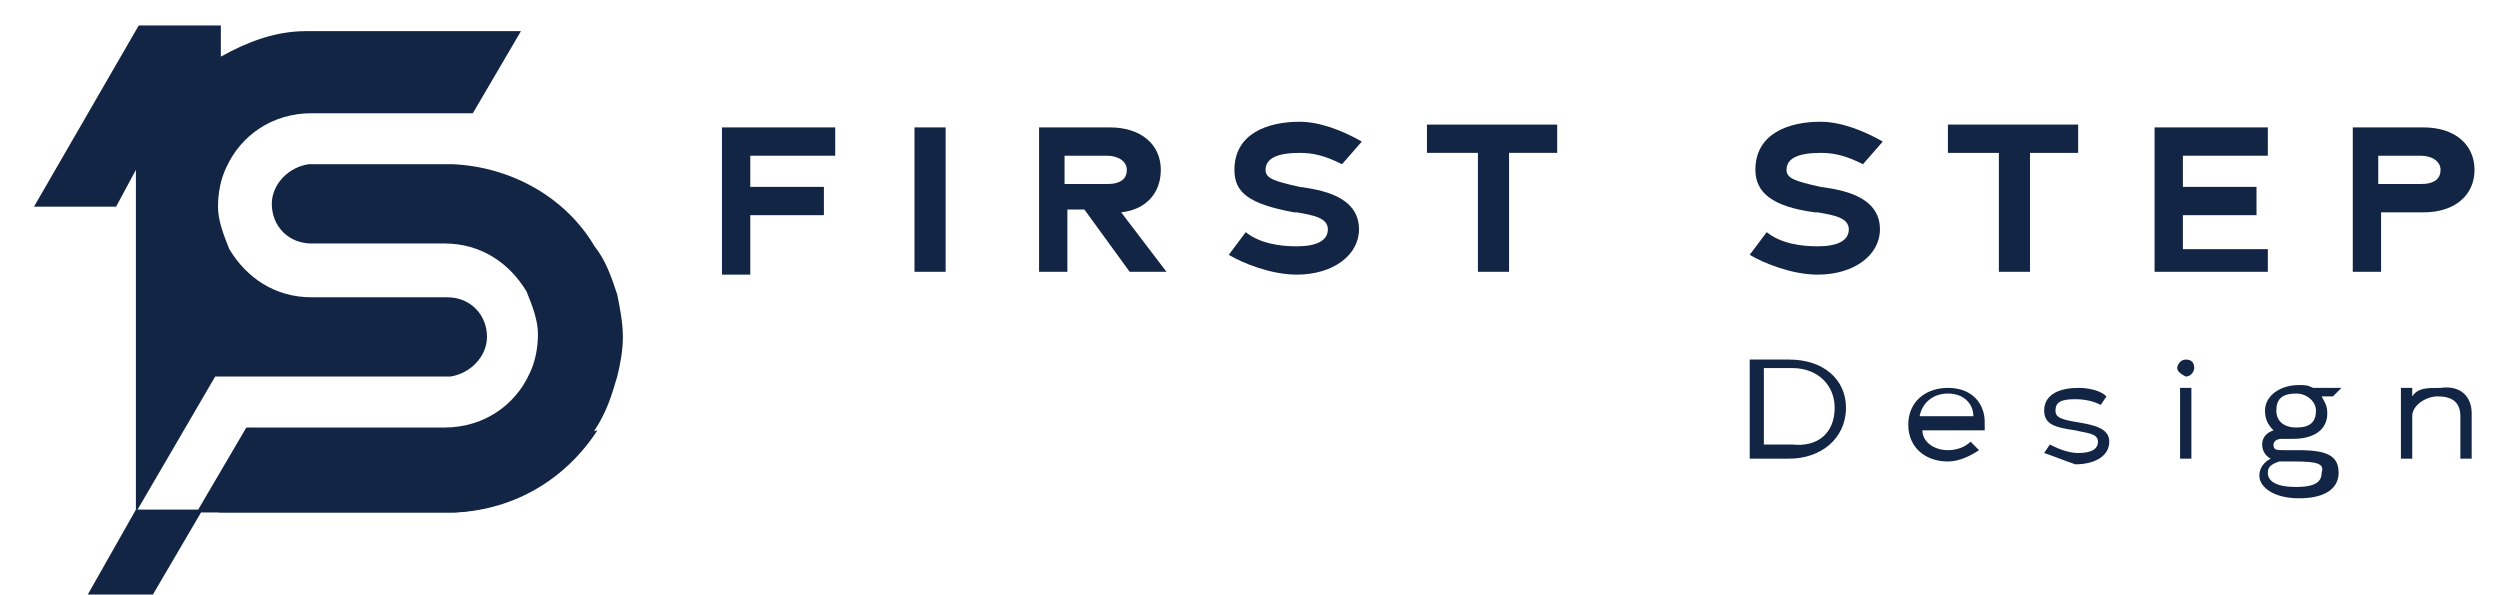 <?xml version="1.0" encoding="utf-8"?>
<!-- Generator: Adobe Illustrator 25.2.1, SVG Export Plug-In . SVG Version: 6.00 Build 0)  -->
<svg version="1.1" id="レイヤー1" xmlns="http://www.w3.org/2000/svg" xmlns:xlink="http://www.w3.org/1999/xlink" x="0px"
	 y="0px" viewBox="0 0 88.3 21" style="enable-background:new 0 0 88.3 21;" xml:space="preserve">
<style type="text/css">
	.st0{fill:#122544;}
</style>
<g>
	<g>
		<path class="st0" d="M25.5,9.6V4.5h4v1h-3v1.1h2.6v1h-2.6v2.1H25.5z"/>
		<path class="st0" d="M32.3,9.6V4.5h1.1v5.1H32.3z"/>
		<path class="st0" d="M41.2,9.6h-1.3l-1.6-2.2h-0.6l0,2.2h-1V4.5h2.5c1.1,0,1.8,0.6,1.8,1.5c0,0.8-0.5,1.4-1.4,1.5L41.2,9.6z
			 M37.6,6.5h1.5c0.5,0,0.7-0.2,0.7-0.5c0-0.3-0.3-0.5-0.7-0.5h-1.5V6.5z"/>
		<path class="st0" d="M43.4,9L44,8.2c0.5,0.4,1.2,0.5,1.8,0.5c0.7,0,1.1-0.2,1.1-0.6c0-0.4-0.5-0.5-1.1-0.6l-0.1,0c0,0,0,0,0,0
			c0,0,0,0,0,0c-1.6-0.3-2.1-0.7-2.1-1.5c0-1.3,1.2-1.7,2.3-1.7c0.7,0,1.5,0.3,2.2,0.7l-0.7,0.8c-0.6-0.3-1-0.4-1.5-0.4
			c-0.8,0-1.2,0.2-1.2,0.6c0,0.3,0.3,0.4,1.2,0.6c0.7,0.1,2.1,0.3,2.1,1.5c0,0.9-0.9,1.6-2.2,1.6C44.9,9.7,43.9,9.3,43.4,9z"/>
		<path class="st0" d="M53.3,5.4v4.2h-1.1V5.4h-1.8v-1h4.6v1H53.3z"/>
		<path class="st0" d="M61.8,9l0.6-0.8c0.5,0.4,1.2,0.5,1.8,0.5c0.7,0,1.1-0.2,1.1-0.6c0-0.4-0.5-0.5-1.1-0.6l-0.1,0c0,0,0,0,0,0
			s0,0,0,0C62.6,7.3,62,6.8,62,6c0-1.3,1.2-1.7,2.3-1.7c0.7,0,1.5,0.3,2.2,0.7l-0.7,0.8c-0.6-0.3-1-0.4-1.5-0.4
			c-0.8,0-1.2,0.2-1.2,0.6c0,0.3,0.3,0.4,1.2,0.6c0.7,0.1,2.1,0.3,2.1,1.5c0,0.9-0.9,1.6-2.2,1.6C63.3,9.7,62.3,9.3,61.8,9z"/>
		<path class="st0" d="M71.7,5.4v4.2h-1.1V5.4h-1.8v-1h4.6v1H71.7z"/>
		<path class="st0" d="M80.2,9.6h-4.1V4.5h4v1h-3v1.1h2.6v1h-2.6v1.2h3V9.6z"/>
		<path class="st0" d="M84.1,9.6h-1V4.5h2.5c1.1,0,1.8,0.6,1.8,1.5c0,0.9-0.7,1.5-1.8,1.5h-1.5L84.1,9.6z M85.5,6.5
			c0.5,0,0.7-0.2,0.7-0.5c0-0.3-0.3-0.5-0.7-0.5h-1.5v1H85.5z"/>
		<path class="st0" d="M65.2,14.4c0,1.1-0.9,1.8-2,1.8h-1.4v-3.5h1.4C64.4,12.7,65.2,13.4,65.2,14.4z M64.8,14.4
			c0-0.8-0.6-1.4-1.5-1.4h-1v2.7h1C64.2,15.8,64.8,15.3,64.8,14.4z"/>
		<path class="st0" d="M68.8,15.9c0.3,0,0.6-0.1,0.8-0.3l0.3,0.3c-0.3,0.2-0.7,0.4-1.1,0.4c-0.8,0-1.4-0.5-1.4-1.3
			c0-0.8,0.6-1.3,1.4-1.3c0.9,0,1.3,0.6,1.3,1.2c0,0.1,0,0.2,0,0.3h-2.2C67.9,15.6,68.3,15.9,68.8,15.9z M69.7,14.7
			c0-0.4-0.3-0.8-0.9-0.8c-0.5,0-0.9,0.3-1,0.8L69.7,14.7L69.7,14.7z"/>
		<path class="st0" d="M72.2,16l0.2-0.3c0.2,0.1,0.6,0.3,1,0.3c0.4,0,0.7-0.1,0.7-0.4c0-0.3-0.4-0.3-0.8-0.4
			c-0.7-0.1-1.1-0.2-1.1-0.7c0-0.6,0.6-0.8,1.2-0.8c0.4,0,0.8,0.1,1,0.3l-0.2,0.3c-0.2-0.1-0.5-0.2-0.9-0.2c-0.5,0-0.7,0.1-0.7,0.4
			c0,0.2,0.1,0.3,0.7,0.4c0.6,0.1,1.2,0.2,1.2,0.7c0,0.5-0.5,0.8-1.2,0.8C73,16.3,72.5,16.1,72.2,16z"/>
		<path class="st0" d="M76.9,13c0-0.1,0.1-0.3,0.3-0.3c0.2,0,0.3,0.1,0.3,0.3c0,0.1-0.1,0.3-0.3,0.3C77,13.2,76.9,13.1,76.9,13z
			 M77,16.2v-2.5h0.4v2.5H77z"/>
		<path class="st0" d="M82,14c0.1,0.2,0.2,0.3,0.2,0.6c0,0.6-0.5,0.9-1.2,0.9c-0.1,0-0.3,0-0.4,0h0c-0.2,0-0.3,0.1-0.3,0.2
			c0,0.2,0.1,0.2,0.4,0.2h0.5c1,0,1.4,0.2,1.4,0.8c0,0.5-0.4,0.9-1.4,0.9c-0.9,0-1.4-0.4-1.4-0.8c0-0.3,0.2-0.5,0.4-0.6
			c-0.2-0.1-0.3-0.3-0.3-0.5c0-0.2,0.1-0.4,0.4-0.5c-0.2-0.2-0.3-0.4-0.3-0.7c0-0.5,0.5-0.9,1.2-0.9c0.2,0,0.3,0,0.5,0.1h1L82.4,14
			H82z M81.1,16.3h-0.5h-0.1c-0.3,0.1-0.4,0.2-0.4,0.4c0,0.3,0.3,0.5,1,0.5c0.7,0,0.9-0.2,0.9-0.5C82.1,16.4,81.9,16.3,81.1,16.3z
			 M81.8,14.5c0-0.3-0.3-0.6-0.7-0.6c-0.5,0-0.7,0.2-0.7,0.6c0,0.4,0.3,0.6,0.7,0.6C81.6,15.1,81.8,14.9,81.8,14.5z"/>
		<path class="st0" d="M87.3,14.6v1.6h-0.4v-1.5c0-0.5-0.3-0.7-0.8-0.7c-0.4,0-0.9,0.3-0.9,0.7v1.5h-0.4v-2.5h0.4V14
			c0.2-0.3,0.5-0.3,1-0.3C86.9,13.6,87.3,14,87.3,14.6z"/>
	</g>
	<g>
		<path class="st0" d="M7.6,13.3l8.3,0c0.7-0.1,1.3-0.7,1.3-1.4c0-0.8-0.6-1.4-1.4-1.4H11c-1.3,0-2.3-0.7-2.9-1.7
			c-0.2-0.5-0.4-1-0.4-1.5c0-0.5,0.1-1,0.3-1.4c0.5-1.1,1.6-1.9,3-1.9h5.7l1.7-2.9h-7.6c-1.1,0-2.1,0.4-3,0.9V0.9H4.9L1.2,7.3h2.9
			L4.8,6v12.1L7.6,13.3z"/>
		<path class="st0" d="M21.8,10.4c-0.2-0.6-0.4-1.2-0.8-1.7c-1-1.7-2.9-2.8-5-2.9h-5.1c-0.7,0.1-1.3,0.7-1.3,1.4
			c0,0.8,0.6,1.4,1.4,1.4h4.7c1.3,0,2.3,0.7,2.9,1.7c0.2,0.5,0.4,1,0.4,1.5c0,0.5-0.1,1-0.3,1.4c-0.5,1.1-1.6,1.9-3,1.9h-7l-1.7,2.9
			H4.8h0l0,0L3.1,21h2.3l1.7-2.9c0,0,8.8,0,8.9,0c2.1-0.1,3.9-1.2,5-2.9c0.4-0.6,0.6-1.2,0.8-1.9c0.1-0.4,0.2-0.9,0.2-1.4
			C22,11.4,21.9,10.9,21.8,10.4z"/>
		<path class="st0" d="M7.7,18.1h8.4c2.1-0.1,3.9-1.2,5-2.9"/>
	</g>
</g>
</svg>
